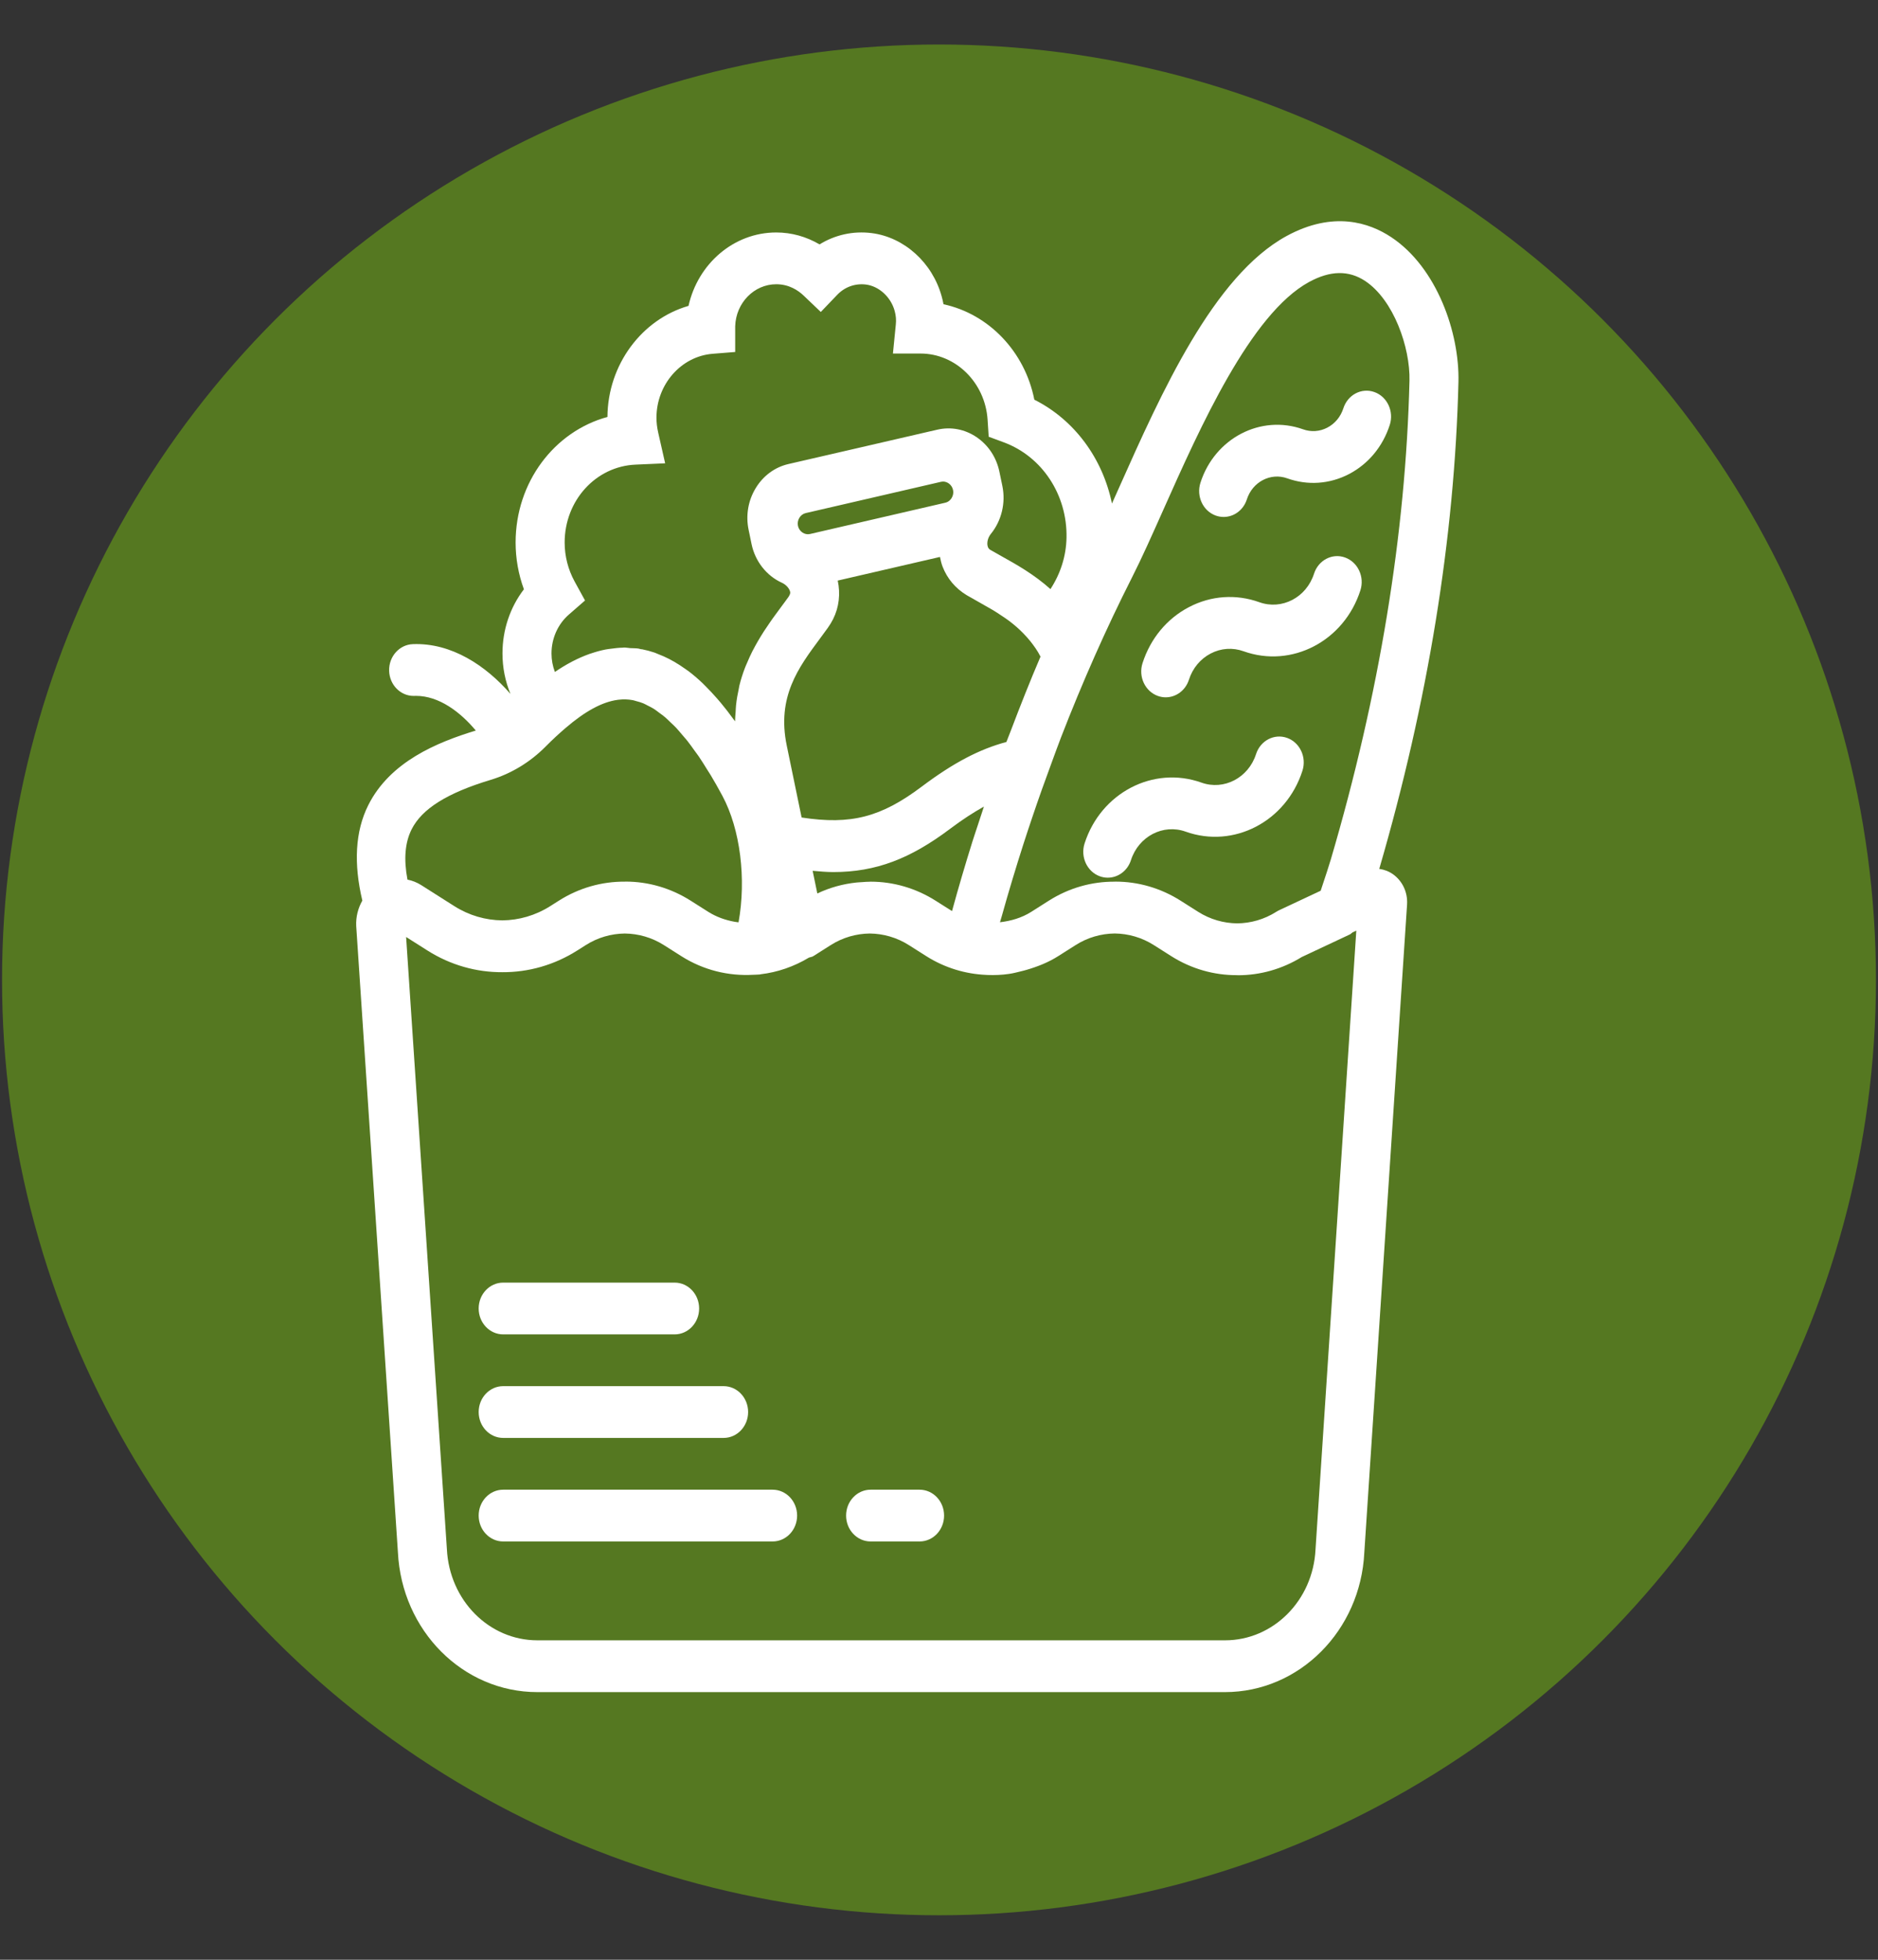 <?xml version="1.0" encoding="UTF-8" standalone="no"?>
<!-- Generator: Gravit.io -->

<svg
   style="isolation:isolate"
   viewBox="0 0 23 24"
   width="23pt"
   height="24pt"
   version="1.1"
   id="svg152"
   xmlns="http://www.w3.org/2000/svg"
   xmlns:svg="http://www.w3.org/2000/svg">
  <rect x="0" y="0" width="23" height="24" fill="#333333" stroke="none"/>
  <defs
     id="defs82">
    <clipPath
       id="_clipPath_Vg4kvHloNRXZ6Kny1J4sUuzgKwjzTsxP">
      <rect
         width="24"
         height="24"
         id="rect79"
         x="0"
         y="0" />
    </clipPath>
  </defs>
  <g
     clip-path="url(#_clipPath_Vg4kvHloNRXZ6Kny1J4sUuzgKwjzTsxP)"
     id="g150"
     transform="translate(-0.5)">
    <clipPath
       id="_clipPath_tG5fFOqLiFUkLeERMNlEk5f5RaK7WXTP">
      <rect
         x="0.5"
         y="0"
         width="24"
         height="24"
         fill="#ffffff"
         id="rect84" />
    </clipPath>
    <g
       clip-path="url(#_clipPath_tG5fFOqLiFUkLeERMNlEk5f5RaK7WXTP)"
       id="g148">
      <g
         id="g146">
        <clipPath
           id="_clipPath_8saGcgeap1SSC3gkUSZXWAvZv2NHQOJn">
          <rect
             x="0.5"
             y="-2"
             width="23"
             height="28"
             fill="#ffffff"
             id="rect87" />
        </clipPath>
        <g
           clip-path="url(#_clipPath_8saGcgeap1SSC3gkUSZXWAvZv2NHQOJn)"
           id="g96"
           style="fill:#557821;fill-opacity:1">
          <g
             id="g94"
             style="fill:#557821;fill-opacity:1">
            <g
               id="g92"
               style="fill:#557821;fill-opacity:1">
              <ellipse
                 vector-effect="non-scaling-stroke"
                 cx="12"
                 cy="12"
                 rx="11.475"
                 ry="11.455"
                 fill="rgb(0,0,0)"
                 id="ellipse90"
                 style="fill:#557821;fill-opacity:1" />
            </g>
          </g>
        </g>
        <clipPath
           id="_clipPath_VFPwfpoqOMj2oTRhtOqCAGCHQZDu88oN">
          <rect
             x="0.5"
             y="-2"
             width="23"
             height="28"
             fill="#ffffff"
             id="rect98" />
        </clipPath>
        <rect
           x="0.5"
           y="-2"
           width="23"
           height="28"
           fill="none"
           id="rect144" />
        <g
           id="g2686"
           transform="matrix(0.3,0,0,0.317,3.089,2.709)"
           style="fill:#ffffff">
	<path
   d="m 36.272,25.308 c 0.106,0.036 0.215,0.053 0.321,0.053 0.417,0 0.806,-0.262 0.947,-0.679 0.313,-0.918 1.314,-1.411 2.232,-1.1 1.962,0.664 4.103,-0.389 4.768,-2.352 0.178,-0.522 -0.102,-1.091 -0.625,-1.269 -0.525,-0.177 -1.091,0.103 -1.269,0.626 -0.312,0.919 -1.313,1.412 -2.232,1.1 -1.959,-0.661 -4.102,0.39 -4.768,2.352 -0.177,0.522 0.103,1.091 0.626,1.269 z"
   id="path2670"
   style="fill:#ffffff" />

	<path
   d="m 38.638,18.34 c 0.106,0.036 0.215,0.053 0.321,0.053 0.417,0 0.806,-0.262 0.947,-0.679 0.151,-0.445 0.466,-0.805 0.888,-1.013 0.422,-0.208 0.899,-0.238 1.344,-0.087 1.962,0.664 4.102,-0.389 4.768,-2.353 0.178,-0.522 -0.103,-1.091 -0.625,-1.269 -0.523,-0.18 -1.091,0.103 -1.268,0.626 -0.312,0.92 -1.311,1.413 -2.232,1.101 -0.952,-0.323 -1.971,-0.257 -2.871,0.188 -0.9,0.444 -1.574,1.213 -1.897,2.164 -0.179,0.523 0.102,1.091 0.625,1.269 z"
   id="path2672"
   style="fill:#ffffff" />

	<path
   d="m 41.002,11.372 c 0.107,0.036 0.215,0.053 0.322,0.053 0.417,0 0.806,-0.262 0.947,-0.679 0.23,-0.678 0.971,-1.043 1.648,-0.813 0.835,0.283 1.73,0.225 2.521,-0.164 C 47.23,9.379 47.821,8.705 48.105,7.87 48.283,7.348 48.003,6.779 47.48,6.601 46.955,6.422 46.389,6.704 46.211,7.227 46.099,7.556 45.866,7.822 45.555,7.975 45.244,8.128 44.892,8.151 44.562,8.038 42.84,7.457 40.961,8.381 40.377,10.102 c -0.177,0.524 0.102,1.092 0.625,1.27 z"
   id="path2674"
   style="fill:#ffffff" />

	<path
   d="M 48.246,25.234 C 48.072,25.115 47.876,25.047 47.676,25.021 49.663,18.564 50.753,12.238 50.909,6.213 50.958,4.318 50.032,1.788 48.165,0.617 47.269,0.054 45.801,-0.41 43.895,0.571 40.908,2.112 38.772,6.645 37.056,10.289 36.957,10.499 36.86,10.704 36.764,10.907 36.385,9.164 35.233,7.673 33.595,6.895 33.209,5.039 31.737,3.585 29.887,3.208 29.867,3.104 29.842,3.002 29.811,2.899 29.43,1.597 28.281,0.617 26.952,0.459 26.203,0.37 25.461,0.525 24.827,0.896 24.287,0.595 23.681,0.435 23.059,0.435 c -1.739,0 -3.2,1.213 -3.581,2.836 -1.901,0.518 -3.295,2.263 -3.31,4.291 -2.169,0.56 -3.749,2.52 -3.749,4.851 0,0.618 0.116,1.23 0.339,1.807 -0.563,0.695 -0.875,1.565 -0.875,2.478 0,0.548 0.113,1.076 0.326,1.564 -0.999,-1.09 -2.405,-1.981 -3.984,-1.923 -0.552,0.018 -0.986,0.479 -0.969,1.031 0.017,0.541 0.461,0.969 0.999,0.969 0.034,0.001 0.065,-0.002 0.097,-0.002 0.937,0 1.808,0.62 2.442,1.34 -1.586,0.457 -3.498,1.201 -4.39,2.883 -0.537,1.015 -0.6,2.26 -0.242,3.686 -0.173,0.289 -0.268,0.625 -0.25,0.983 l 1.702,24.187 c 0.155,3.033 2.655,5.408 5.691,5.408 h 28.071 c 3.036,0 5.536,-2.375 5.69,-5.39 l 1.745,-25.028 c 0,-0.006 10e-4,-0.012 10e-4,-0.018 0.028,-0.461 -0.185,-0.892 -0.566,-1.154 z M 37.58,13.767 c 0.396,-0.739 0.828,-1.655 1.285,-2.626 1.503,-3.192 3.563,-7.563 5.946,-8.793 0.87,-0.448 1.619,-0.457 2.291,-0.038 1.159,0.728 1.841,2.565 1.808,3.851 -0.153,5.912 -1.233,12.134 -3.211,18.494 -0.065,0.209 -0.209,0.631 -0.414,1.21 l -1.704,0.757 c -0.037,0.017 -0.073,0.035 -0.108,0.057 -0.492,0.295 -1.044,0.441 -1.596,0.447 -0.552,-0.006 -1.103,-0.152 -1.595,-0.447 l -0.713,-0.428 c -0.82,-0.492 -1.739,-0.738 -2.658,-0.738 -0.011,0 -0.022,0.002 -0.034,0.002 -0.93,-0.006 -1.862,0.237 -2.692,0.736 l -0.712,0.428 c -0.397,0.238 -0.836,0.354 -1.28,0.404 0.025,-0.087 0.054,-0.172 0.08,-0.258 0.274,-0.931 0.568,-1.849 0.876,-2.76 0.117,-0.346 0.239,-0.69 0.361,-1.033 0.257,-0.723 0.526,-1.437 0.804,-2.146 0.124,-0.317 0.245,-0.637 0.373,-0.951 0.872,-2.127 1.834,-4.19 2.893,-6.168 z m -12.748,2.372 c 0.117,-0.15 0.231,-0.296 0.339,-0.438 0,-0.002 0.001,-0.003 0.002,-0.004 0.079,-0.105 0.148,-0.214 0.206,-0.323 0.246,-0.463 0.304,-0.983 0.19,-1.491 l 4.174,-0.913 c 0.028,0.128 0.058,0.255 0.106,0.373 0.187,0.458 0.521,0.839 0.986,1.105 0.152,0.084 0.311,0.168 0.475,0.255 0.135,0.071 0.27,0.145 0.406,0.219 0.065,0.035 0.131,0.07 0.196,0.106 0.119,0.067 0.234,0.141 0.35,0.214 0.099,0.061 0.197,0.124 0.293,0.191 0.111,0.077 0.217,0.162 0.323,0.248 0.093,0.076 0.182,0.159 0.27,0.244 0.095,0.093 0.189,0.188 0.276,0.292 0.154,0.184 0.302,0.375 0.423,0.604 -0.424,0.936 -0.823,1.891 -1.209,2.854 -0.06,0.149 -0.124,0.294 -0.183,0.443 -1.096,0.278 -2.155,0.798 -3.463,1.729 -1.648,1.171 -2.875,1.482 -4.897,1.189 l -0.607,-2.779 c -0.412,-1.879 0.481,-3.017 1.344,-4.118 z m 4.959,-6.073 c 0.026,-0.005 0.052,-0.008 0.078,-0.008 0.189,0 0.366,0.135 0.407,0.325 0.032,0.144 -0.022,0.257 -0.058,0.312 -0.035,0.054 -0.114,0.149 -0.257,0.18 l -5.524,1.209 c -0.22,0.048 -0.444,-0.098 -0.492,-0.316 -0.048,-0.219 0.097,-0.444 0.316,-0.492 l 2.935,-0.642 z m -3.232,15.467 c -0.076,0.005 -0.153,0.007 -0.229,0.015 -0.545,0.055 -1.083,0.193 -1.594,0.423 l -0.191,-0.875 c 0.288,0.024 0.575,0.048 0.844,0.048 1.744,0 3.148,-0.519 4.762,-1.667 0.508,-0.362 0.958,-0.636 1.386,-0.863 -0.092,0.261 -0.183,0.521 -0.272,0.783 -0.064,0.188 -0.133,0.373 -0.195,0.562 -0.294,0.89 -0.574,1.787 -0.835,2.692 L 29.57,26.253 c -0.82,-0.492 -1.739,-0.738 -2.658,-0.738 -0.012,0 -0.025,0.002 -0.037,0.002 -0.106,-0.002 -0.211,0.01 -0.316,0.016 z m -11.961,-10.341 0.655,-0.54 -0.425,-0.733 c -0.266,-0.46 -0.407,-0.98 -0.407,-1.506 0,-1.62 1.269,-2.941 2.889,-3.009 L 18.524,9.353 18.241,8.171 C 18.193,7.973 18.169,7.778 18.169,7.593 c 0,-1.288 1.006,-2.373 2.29,-2.471 l 0.924,-0.07 V 4.057 c 0.029,-0.899 0.77,-1.622 1.677,-1.622 0.522,0 0.896,0.238 1.117,0.438 l 0.701,0.633 0.672,-0.664 c 0.308,-0.304 0.731,-0.446 1.167,-0.396 0.536,0.063 1.02,0.481 1.176,1.018 0.053,0.18 0.068,0.354 0.047,0.531 l -0.117,1.117 h 1.126 c 1.437,0 2.639,1.123 2.738,2.557 l 0.045,0.657 0.621,0.218 c 1.563,0.549 2.591,2.028 2.556,3.683 -0.015,0.707 -0.243,1.388 -0.656,1.985 -0.669,-0.568 -1.39,-0.951 -1.996,-1.27 C 32.1,12.859 31.948,12.779 31.795,12.694 31.752,12.67 31.7,12.628 31.682,12.523 c -0.024,-0.144 0.03,-0.317 0.139,-0.444 0.436,-0.506 0.611,-1.196 0.47,-1.847 L 32.17,9.681 C 32.049,9.125 31.717,8.65 31.237,8.342 30.758,8.035 30.188,7.932 29.633,8.054 l -0.268,0.059 c -0.003,0.001 -0.006,0 -0.009,0.001 l -2.935,0.642 -2.864,0.625 c -0.555,0.121 -1.03,0.452 -1.338,0.933 -0.308,0.479 -0.41,1.05 -0.289,1.605 l 0.06,0.272 c 0,10e-4 0,0.002 0,0.003 0,10e-4 0.001,0.002 0.001,0.004 l 0.059,0.271 c 0.145,0.666 0.608,1.227 1.237,1.497 0.156,0.067 0.286,0.194 0.331,0.323 0.026,0.074 0.011,0.112 -0.047,0.208 0,0 0,0 0,10e-4 -0.099,0.133 -0.206,0.268 -0.315,0.407 -0.11,0.14 -0.224,0.287 -0.34,0.439 -0.039,0.051 -0.076,0.104 -0.115,0.156 -0.083,0.113 -0.166,0.228 -0.248,0.348 -0.045,0.065 -0.088,0.132 -0.132,0.2 -0.076,0.117 -0.149,0.238 -0.221,0.362 -0.042,0.072 -0.083,0.143 -0.123,0.218 -0.075,0.14 -0.143,0.287 -0.21,0.437 -0.029,0.064 -0.06,0.125 -0.086,0.192 -0.088,0.218 -0.166,0.446 -0.228,0.686 -0.01,0.038 -0.014,0.079 -0.023,0.118 -0.048,0.204 -0.087,0.415 -0.112,0.635 -0.01,0.088 -0.012,0.18 -0.018,0.271 -0.008,0.118 -0.023,0.23 -0.023,0.353 -0.004,-0.005 -0.008,-0.01 -0.012,-0.015 -0.014,-0.018 -0.028,-0.034 -0.041,-0.052 -0.174,-0.229 -0.348,-0.44 -0.523,-0.64 -0.055,-0.063 -0.111,-0.124 -0.167,-0.184 -0.147,-0.159 -0.294,-0.308 -0.442,-0.448 -0.048,-0.045 -0.096,-0.094 -0.145,-0.138 -0.187,-0.167 -0.375,-0.32 -0.564,-0.456 -0.053,-0.038 -0.107,-0.07 -0.16,-0.106 -0.142,-0.095 -0.284,-0.183 -0.428,-0.261 -0.07,-0.038 -0.139,-0.075 -0.21,-0.109 -0.149,-0.073 -0.299,-0.135 -0.45,-0.189 -0.05,-0.018 -0.1,-0.042 -0.15,-0.058 -0.164,-0.052 -0.329,-0.094 -0.495,-0.125 -0.019,-0.004 -0.038,-0.002 -0.057,-0.005 -0.034,-0.006 -0.067,-0.019 -0.101,-0.024 -0.116,-0.017 -0.226,-0.01 -0.34,-0.018 -0.08,-0.005 -0.159,-0.022 -0.239,-0.022 -0.024,0 -0.049,0.006 -0.074,0.006 -0.155,0.002 -0.305,0.02 -0.456,0.039 -0.075,0.01 -0.15,0.016 -0.225,0.03 -0.197,0.036 -0.388,0.086 -0.577,0.146 -0.029,0.009 -0.057,0.016 -0.086,0.026 -0.498,0.169 -0.97,0.408 -1.412,0.697 -0.091,-0.225 -0.139,-0.467 -0.139,-0.716 10e-4,-0.585 0.261,-1.134 0.714,-1.506 z m -6.425,8.303 c 0.423,-0.797 1.45,-1.405 3.233,-1.915 0.834,-0.238 1.608,-0.683 2.236,-1.283 0.285,-0.273 0.552,-0.504 0.81,-0.714 0.806,-0.655 1.501,-1.011 2.13,-1.092 0.014,-0.002 0.028,-0.004 0.042,-0.005 0.199,-0.022 0.392,-0.016 0.579,0.017 0.049,0.009 0.099,0.026 0.149,0.039 0.093,0.023 0.185,0.046 0.278,0.083 0.06,0.023 0.12,0.058 0.181,0.086 0.087,0.042 0.173,0.08 0.26,0.133 0.068,0.041 0.136,0.094 0.204,0.141 0.081,0.057 0.162,0.109 0.244,0.175 0.076,0.061 0.152,0.135 0.228,0.204 0.076,0.069 0.152,0.132 0.228,0.209 0.084,0.085 0.169,0.184 0.254,0.279 0.069,0.077 0.138,0.148 0.208,0.231 0.095,0.114 0.191,0.244 0.287,0.37 0.061,0.08 0.121,0.152 0.182,0.237 0.109,0.152 0.219,0.321 0.329,0.489 0.048,0.074 0.097,0.14 0.145,0.216 0.159,0.251 0.319,0.518 0.48,0.802 0.736,1.299 0.98,3.218 0.66,4.889 C 21.467,27.081 21.415,27.073 21.362,27.065 20.981,27 20.614,26.878 20.28,26.678 L 19.567,26.25 c -0.82,-0.492 -1.739,-0.738 -2.658,-0.738 -0.011,0 -0.022,0.002 -0.034,0.002 -0.93,-0.006 -1.862,0.237 -2.692,0.736 l -0.347,0.208 c -0.605,0.363 -1.283,0.546 -1.961,0.552 -0.679,-0.006 -1.356,-0.188 -1.961,-0.552 L 8.569,25.65 c 0,0 -0.001,0 -0.001,-10e-4 C 8.391,25.544 8.2,25.472 8.004,25.436 7.847,24.645 7.903,24.005 8.173,23.495 Z m 36.901,27.818 c -0.101,1.968 -1.724,3.51 -3.694,3.51 H 13.308 c -1.971,0 -3.593,-1.542 -3.695,-3.529 l -1.664,-23.642 0.87,0.522 c 0.943,0.566 2.002,0.844 3.058,0.838 1.057,0.006 2.115,-0.272 3.058,-0.838 l 0.347,-0.208 c 0.492,-0.296 1.043,-0.442 1.595,-0.448 0.552,0.006 1.103,0.152 1.596,0.448 l 0.713,0.428 c 0.902,0.541 1.924,0.773 2.934,0.718 0.09,-0.004 0.18,-0.004 0.271,-0.012 0.011,-0.001 0.021,-0.007 0.033,-0.008 0.683,-0.077 1.353,-0.292 1.971,-0.644 0.058,-0.021 0.12,-0.022 0.174,-0.054 l 0.713,-0.428 c 0.492,-0.296 1.043,-0.442 1.595,-0.448 0.552,0.006 1.103,0.152 1.596,0.448 l 0.713,0.428 c 0.757,0.453 1.599,0.688 2.446,0.723 0.017,10e-4 0.035,0.003 0.052,0.003 0.292,0.009 0.584,0 0.874,-0.041 0.166,-0.021 0.327,-0.063 0.49,-0.1 0.079,-0.019 0.158,-0.036 0.236,-0.059 0.444,-0.123 0.879,-0.284 1.284,-0.527 v 0 l 0.713,-0.428 c 0.492,-0.296 1.043,-0.442 1.595,-0.448 0.552,0.006 1.103,0.152 1.596,0.448 l 0.713,0.428 c 0.826,0.495 1.753,0.738 2.679,0.734 0.015,0 0.031,0.003 0.046,0.003 0.898,0 1.797,-0.234 2.603,-0.704 l 1.962,-0.872 c 0.042,-0.019 0.072,-0.055 0.111,-0.079 l 0.153,-0.068 z"
   id="path2676"
   style="fill:#ffffff" />

	<path
   d="m 11.911,43.004 h 7 c 0.552,0 1,-0.447 1,-1 0,-0.553 -0.448,-1 -1,-1 h -7 c -0.552,0 -1,0.447 -1,1 0,0.553 0.448,1 1,1 z"
   id="path2678"
   style="fill:#ffffff" />

	<path
   d="m 11.911,47.004 h 9 c 0.552,0 1,-0.447 1,-1 0,-0.553 -0.448,-1 -1,-1 h -9 c -0.552,0 -1,0.447 -1,1 0,0.553 0.448,1 1,1 z"
   id="path2680"
   style="fill:#ffffff" />

	<path
   d="m 22.911,49.004 h -11 c -0.552,0 -1,0.447 -1,1 0,0.553 0.448,1 1,1 h 11 c 0.552,0 1,-0.447 1,-1 0,-0.553 -0.448,-1 -1,-1 z"
   id="path2682"
   style="fill:#ffffff" />

	<path
   d="m 28.911,49.004 h -2 c -0.552,0 -1,0.447 -1,1 0,0.553 0.448,1 1,1 h 2 c 0.552,0 1,-0.447 1,-1 0,-0.553 -0.448,-1 -1,-1 z"
   id="path2684"
   style="fill:#ffffff" />

</g>
      </g>
    </g>
  </g>
</svg>
